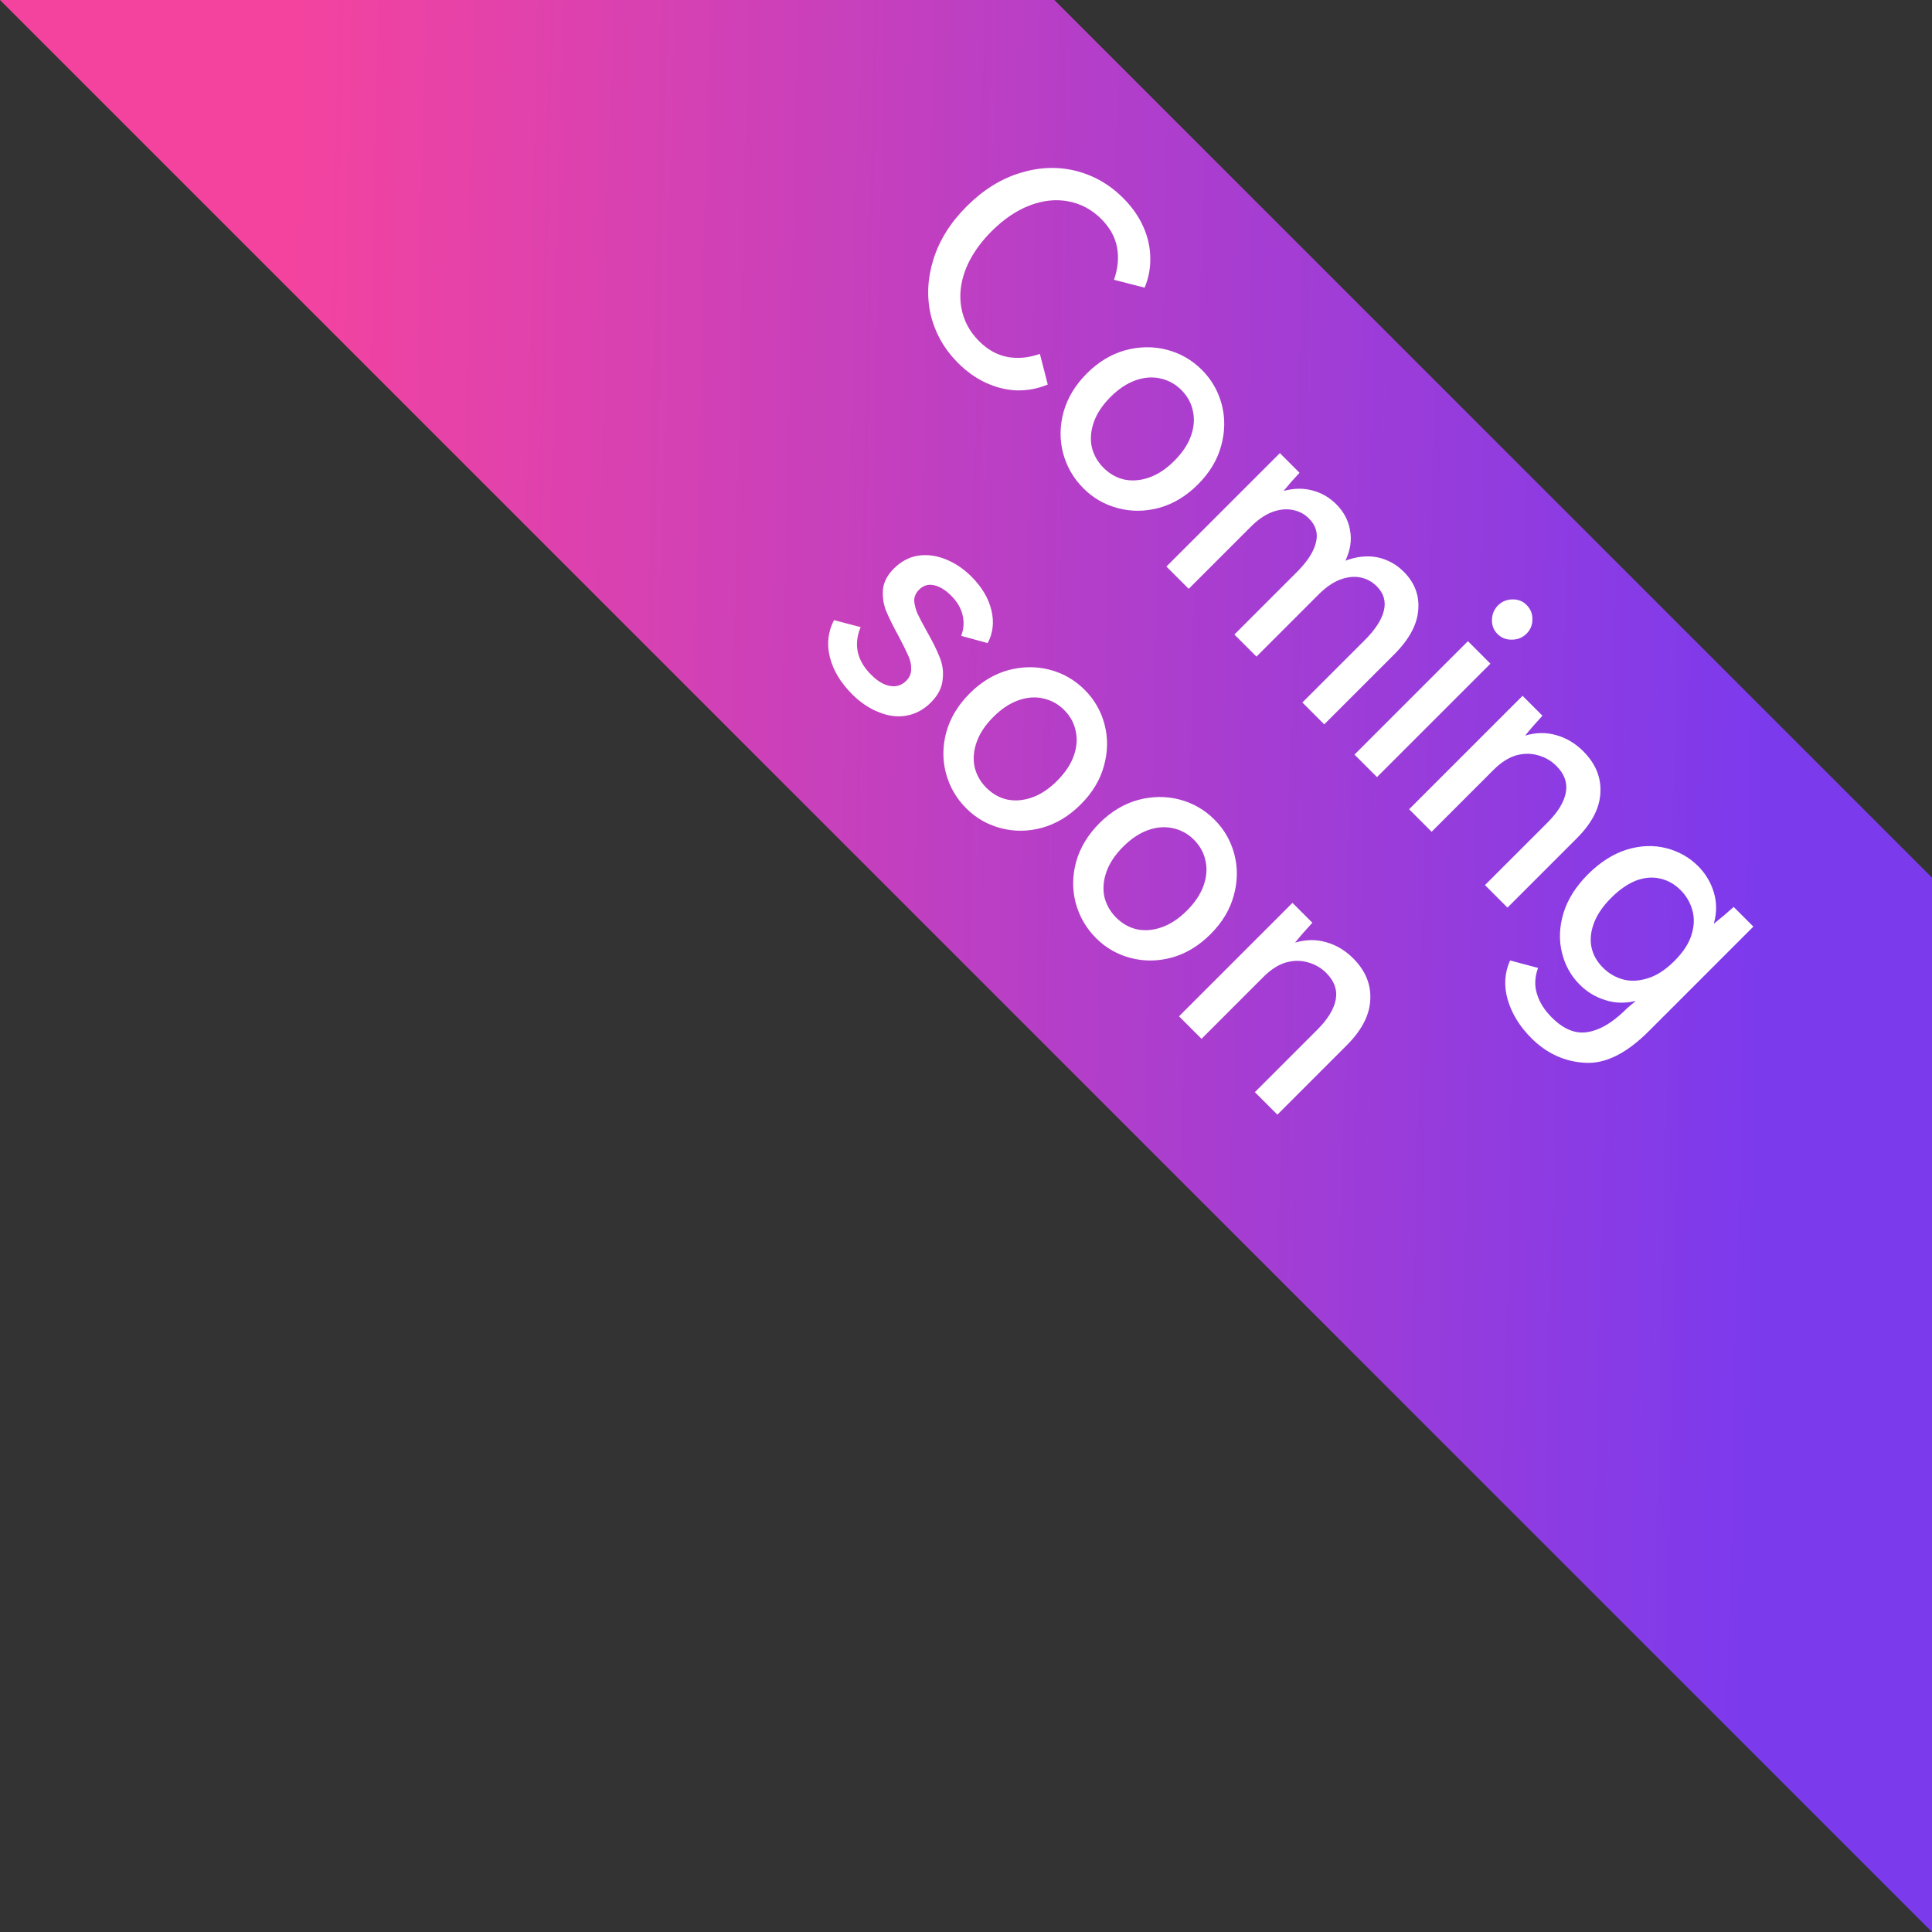 <svg width="100" height="100" viewBox="0 0 100 100" fill="none" xmlns="http://www.w3.org/2000/svg">
<rect x="0" y="0" width="100" height="100" fill="#333333" stroke="none"/>
<path d="M100 100V45.429L54.571 0H5.96046e-06" fill="url(#paint0_linear_2713_7817)"/>
<path d="M50.679 17.661C51.124 18.106 51.615 18.378 52.15 18.476C52.686 18.574 53.244 18.521 53.825 18.317L54.232 19.901C53.734 20.113 53.21 20.214 52.659 20.207C52.116 20.192 51.581 20.064 51.053 19.822C50.532 19.588 50.046 19.245 49.593 18.793C48.884 18.084 48.413 17.258 48.179 16.315C47.96 15.372 48.005 14.407 48.315 13.419C48.624 12.431 49.197 11.518 50.035 10.681C50.872 9.843 51.784 9.27 52.772 8.961C53.761 8.652 54.722 8.61 55.657 8.837C56.6 9.07 57.426 9.542 58.135 10.251C58.588 10.703 58.931 11.19 59.165 11.71C59.406 12.238 59.53 12.777 59.538 13.328C59.553 13.871 59.455 14.392 59.244 14.889L57.66 14.482C57.864 13.901 57.916 13.343 57.818 12.808C57.72 12.272 57.449 11.782 57.004 11.337C56.514 10.847 55.944 10.541 55.295 10.421C54.647 10.3 53.979 10.371 53.293 10.635C52.606 10.899 51.95 11.344 51.324 11.97C50.698 12.597 50.249 13.257 49.978 13.95C49.714 14.637 49.642 15.304 49.763 15.953C49.884 16.602 50.189 17.171 50.679 17.661ZM56.258 19.326C56.854 18.73 57.518 18.33 58.25 18.127C58.989 17.93 59.705 17.923 60.399 18.104C61.093 18.285 61.697 18.632 62.209 19.145C62.715 19.65 63.058 20.25 63.239 20.944C63.42 21.638 63.409 22.35 63.205 23.082C63.009 23.806 62.609 24.47 62.006 25.073C61.403 25.677 60.735 26.08 60.003 26.284C59.279 26.48 58.57 26.488 57.876 26.306C57.182 26.125 56.583 25.782 56.078 25.277C55.565 24.764 55.214 24.157 55.025 23.455C54.844 22.762 54.852 22.052 55.048 21.328C55.252 20.597 55.655 19.929 56.258 19.326ZM57.48 20.548C57.066 20.963 56.779 21.392 56.62 21.837C56.462 22.282 56.424 22.712 56.507 23.127C56.605 23.542 56.809 23.904 57.118 24.213C57.435 24.53 57.797 24.734 58.205 24.824C58.619 24.907 59.049 24.87 59.494 24.711C59.939 24.553 60.369 24.266 60.784 23.851C61.199 23.436 61.485 23.007 61.644 22.562C61.802 22.117 61.836 21.69 61.746 21.283C61.663 20.868 61.463 20.503 61.146 20.186C60.837 19.877 60.471 19.677 60.049 19.586C59.641 19.496 59.215 19.529 58.77 19.688C58.325 19.846 57.895 20.133 57.48 20.548ZM72.661 29.596C73.226 30.162 73.475 30.825 73.407 31.587C73.347 32.341 72.932 33.103 72.163 33.873L68.542 37.493L67.411 36.361L70.647 33.126C71.19 32.583 71.518 32.074 71.631 31.598C71.744 31.123 71.62 30.705 71.258 30.343C71.024 30.109 70.745 29.958 70.42 29.89C70.096 29.822 69.742 29.86 69.357 30.003C68.987 30.146 68.618 30.403 68.248 30.773L65.035 33.986L63.892 32.843L67.128 29.607C67.671 29.064 67.999 28.555 68.112 28.08C68.233 27.612 68.112 27.197 67.75 26.835C67.517 26.602 67.234 26.454 66.902 26.394C66.578 26.326 66.223 26.364 65.838 26.507C65.469 26.651 65.103 26.903 64.741 27.265L61.528 30.478L60.374 29.324L66.246 23.453L67.264 24.471C66.985 24.765 66.71 25.078 66.438 25.41C66.974 25.267 67.471 25.259 67.931 25.387C68.399 25.508 68.81 25.745 69.165 26.1C69.557 26.492 69.794 26.941 69.877 27.446C69.975 27.952 69.896 28.476 69.64 29.019C70.236 28.8 70.79 28.744 71.303 28.849C71.823 28.962 72.276 29.211 72.661 29.596ZM77.507 32.813C77.311 32.617 77.216 32.372 77.224 32.078C77.231 31.783 77.337 31.535 77.541 31.331C77.737 31.135 77.982 31.033 78.276 31.025C78.57 31.018 78.815 31.112 79.011 31.308C79.223 31.519 79.325 31.772 79.317 32.066C79.317 32.353 79.215 32.598 79.011 32.802C78.808 33.005 78.555 33.107 78.254 33.107C77.959 33.115 77.71 33.017 77.507 32.813ZM77.145 34.352L71.273 40.223L70.108 39.058L75.98 33.186L77.145 34.352ZM81.953 38.888C82.587 39.522 82.881 40.239 82.836 41.038C82.798 41.83 82.391 42.614 81.614 43.391L78.027 46.978L76.862 45.812L80.098 42.577C80.641 42.034 80.957 41.513 81.048 41.015C81.138 40.518 80.976 40.061 80.561 39.646C80.29 39.375 79.969 39.19 79.6 39.092C79.238 38.986 78.857 38.99 78.457 39.103C78.065 39.224 77.684 39.469 77.314 39.839L74.101 43.052L72.936 41.887L78.808 36.015L79.837 37.044C79.46 37.452 79.162 37.795 78.944 38.074C79.502 37.908 80.037 37.9 80.55 38.051C81.071 38.194 81.538 38.474 81.953 38.888ZM89.736 46.943L90.754 47.961L85.335 53.38C84.181 54.534 83.079 55.077 82.031 55.009C80.975 54.949 80.051 54.523 79.259 53.731C78.656 53.127 78.249 52.464 78.037 51.74C77.834 51.023 77.875 50.348 78.162 49.714L79.61 50.099C79.436 50.574 79.418 51.023 79.553 51.445C79.682 51.875 79.938 52.283 80.323 52.667C80.692 53.037 81.066 53.275 81.443 53.38C81.827 53.493 82.25 53.456 82.71 53.267C83.177 53.086 83.687 52.72 84.237 52.169L84.667 51.807C84.109 51.943 83.581 51.928 83.083 51.762C82.585 51.611 82.144 51.344 81.76 50.959C81.307 50.506 81.001 49.952 80.843 49.296C80.685 48.655 80.711 47.98 80.922 47.271C81.141 46.554 81.563 45.883 82.189 45.257C82.816 44.631 83.483 44.205 84.192 43.978C84.909 43.76 85.591 43.733 86.24 43.899C86.888 44.065 87.439 44.374 87.891 44.827C88.276 45.212 88.548 45.664 88.706 46.184C88.865 46.705 88.865 47.248 88.706 47.814C89.076 47.52 89.419 47.229 89.736 46.943ZM82.97 50.088C83.257 50.374 83.592 50.574 83.977 50.687C84.377 50.8 84.807 50.785 85.267 50.642C85.734 50.506 86.202 50.205 86.67 49.737C87.137 49.269 87.435 48.806 87.564 48.345C87.699 47.893 87.707 47.471 87.586 47.078C87.473 46.694 87.273 46.358 86.987 46.071C86.67 45.755 86.311 45.555 85.912 45.472C85.519 45.381 85.105 45.419 84.667 45.585C84.237 45.758 83.815 46.053 83.4 46.467C82.97 46.897 82.672 47.331 82.506 47.768C82.34 48.206 82.295 48.621 82.371 49.013C82.453 49.413 82.653 49.771 82.97 50.088ZM48.179 36.363C47.81 36.733 47.387 36.959 46.912 37.042C46.452 37.125 45.977 37.064 45.486 36.861C44.996 36.672 44.532 36.359 44.095 35.922C43.507 35.333 43.126 34.696 42.952 34.01C42.786 33.331 42.858 32.694 43.167 32.098L44.547 32.46C44.359 32.905 44.31 33.339 44.4 33.761C44.498 34.176 44.728 34.564 45.091 34.926C45.415 35.251 45.735 35.443 46.052 35.503C46.384 35.563 46.667 35.477 46.901 35.243C47.082 35.062 47.169 34.855 47.161 34.621C47.169 34.387 47.116 34.153 47.003 33.919C46.897 33.678 46.735 33.35 46.516 32.935C46.237 32.43 46.022 31.996 45.871 31.634C45.728 31.279 45.671 30.906 45.702 30.514C45.739 30.129 45.928 29.767 46.267 29.428C46.637 29.058 47.055 28.836 47.523 28.76C47.998 28.692 48.477 28.756 48.96 28.953C49.443 29.149 49.884 29.447 50.283 29.846C50.819 30.382 51.162 30.959 51.313 31.577C51.464 32.196 51.4 32.765 51.121 33.286L49.752 32.912C49.888 32.55 49.91 32.188 49.82 31.826C49.737 31.472 49.541 31.14 49.231 30.831C48.93 30.529 48.628 30.348 48.326 30.288C48.04 30.227 47.787 30.306 47.568 30.525C47.402 30.691 47.319 30.88 47.319 31.091C47.334 31.302 47.391 31.524 47.489 31.758C47.595 31.985 47.753 32.286 47.964 32.663C48.266 33.191 48.488 33.64 48.632 34.01C48.79 34.379 48.843 34.772 48.79 35.186C48.752 35.601 48.549 35.993 48.179 36.363ZM50.193 35.888C50.789 35.292 51.453 34.892 52.184 34.688C52.923 34.492 53.64 34.485 54.334 34.666C55.028 34.847 55.631 35.194 56.144 35.707C56.649 36.212 56.992 36.812 57.173 37.505C57.354 38.199 57.343 38.912 57.139 39.644C56.943 40.368 56.544 41.032 55.94 41.635C55.337 42.238 54.669 42.642 53.938 42.846C53.214 43.042 52.505 43.049 51.811 42.868C51.117 42.687 50.517 42.344 50.012 41.839C49.499 41.326 49.148 40.719 48.96 40.017C48.779 39.323 48.786 38.614 48.982 37.89C49.186 37.158 49.59 36.491 50.193 35.888ZM51.415 37.109C51 37.524 50.713 37.954 50.555 38.399C50.397 38.844 50.359 39.274 50.442 39.689C50.54 40.104 50.743 40.466 51.053 40.775C51.37 41.092 51.731 41.296 52.139 41.386C52.554 41.469 52.984 41.431 53.429 41.273C53.874 41.115 54.303 40.828 54.718 40.413C55.133 39.998 55.42 39.568 55.578 39.123C55.737 38.678 55.77 38.252 55.68 37.845C55.597 37.43 55.397 37.064 55.08 36.748C54.771 36.438 54.405 36.238 53.983 36.148C53.576 36.057 53.15 36.091 52.705 36.25C52.26 36.408 51.83 36.695 51.415 37.109ZM56.91 42.605C57.506 42.009 58.17 41.609 58.902 41.406C59.641 41.21 60.357 41.202 61.051 41.383C61.745 41.564 62.349 41.911 62.861 42.424C63.367 42.929 63.71 43.529 63.891 44.223C64.072 44.917 64.061 45.63 63.857 46.361C63.661 47.085 63.261 47.749 62.658 48.352C62.054 48.956 61.387 49.359 60.655 49.563C59.931 49.759 59.222 49.767 58.528 49.586C57.834 49.405 57.235 49.062 56.729 48.556C56.217 48.043 55.866 47.436 55.677 46.735C55.496 46.041 55.504 45.332 55.7 44.608C55.904 43.876 56.307 43.209 56.91 42.605ZM58.132 43.827C57.717 44.242 57.431 44.672 57.272 45.117C57.114 45.562 57.076 45.992 57.159 46.407C57.257 46.821 57.461 47.183 57.77 47.493C58.087 47.809 58.449 48.013 58.856 48.104C59.271 48.187 59.701 48.149 60.146 47.99C60.591 47.832 61.021 47.545 61.436 47.131C61.851 46.716 62.137 46.286 62.296 45.841C62.454 45.396 62.488 44.97 62.398 44.562C62.315 44.148 62.115 43.782 61.798 43.465C61.489 43.156 61.123 42.956 60.7 42.865C60.293 42.775 59.867 42.809 59.422 42.967C58.977 43.126 58.547 43.412 58.132 43.827ZM70.043 49.605C70.676 50.239 70.971 50.956 70.925 51.755C70.888 52.547 70.48 53.331 69.703 54.108L66.117 57.695L64.952 56.529L68.187 53.294C68.73 52.751 69.047 52.23 69.138 51.733C69.228 51.235 69.066 50.778 68.651 50.364C68.38 50.092 68.059 49.907 67.689 49.809C67.328 49.704 66.947 49.707 66.547 49.821C66.155 49.941 65.774 50.186 65.404 50.556L62.191 53.769L61.026 52.604L66.898 46.732L67.927 47.761C67.55 48.169 67.252 48.512 67.033 48.791C67.591 48.625 68.127 48.617 68.64 48.768C69.16 48.912 69.628 49.191 70.043 49.605Z" fill="white"/>
<defs>
<linearGradient id="paint0_linear_2713_7817" x1="15" y1="13.75" x2="92" y2="15.5" gradientUnits="userSpaceOnUse">
<stop stop-color="#F4439F"/>
<stop offset="1" stop-color="#7C3AED"/>
</linearGradient>
</defs>
</svg>

